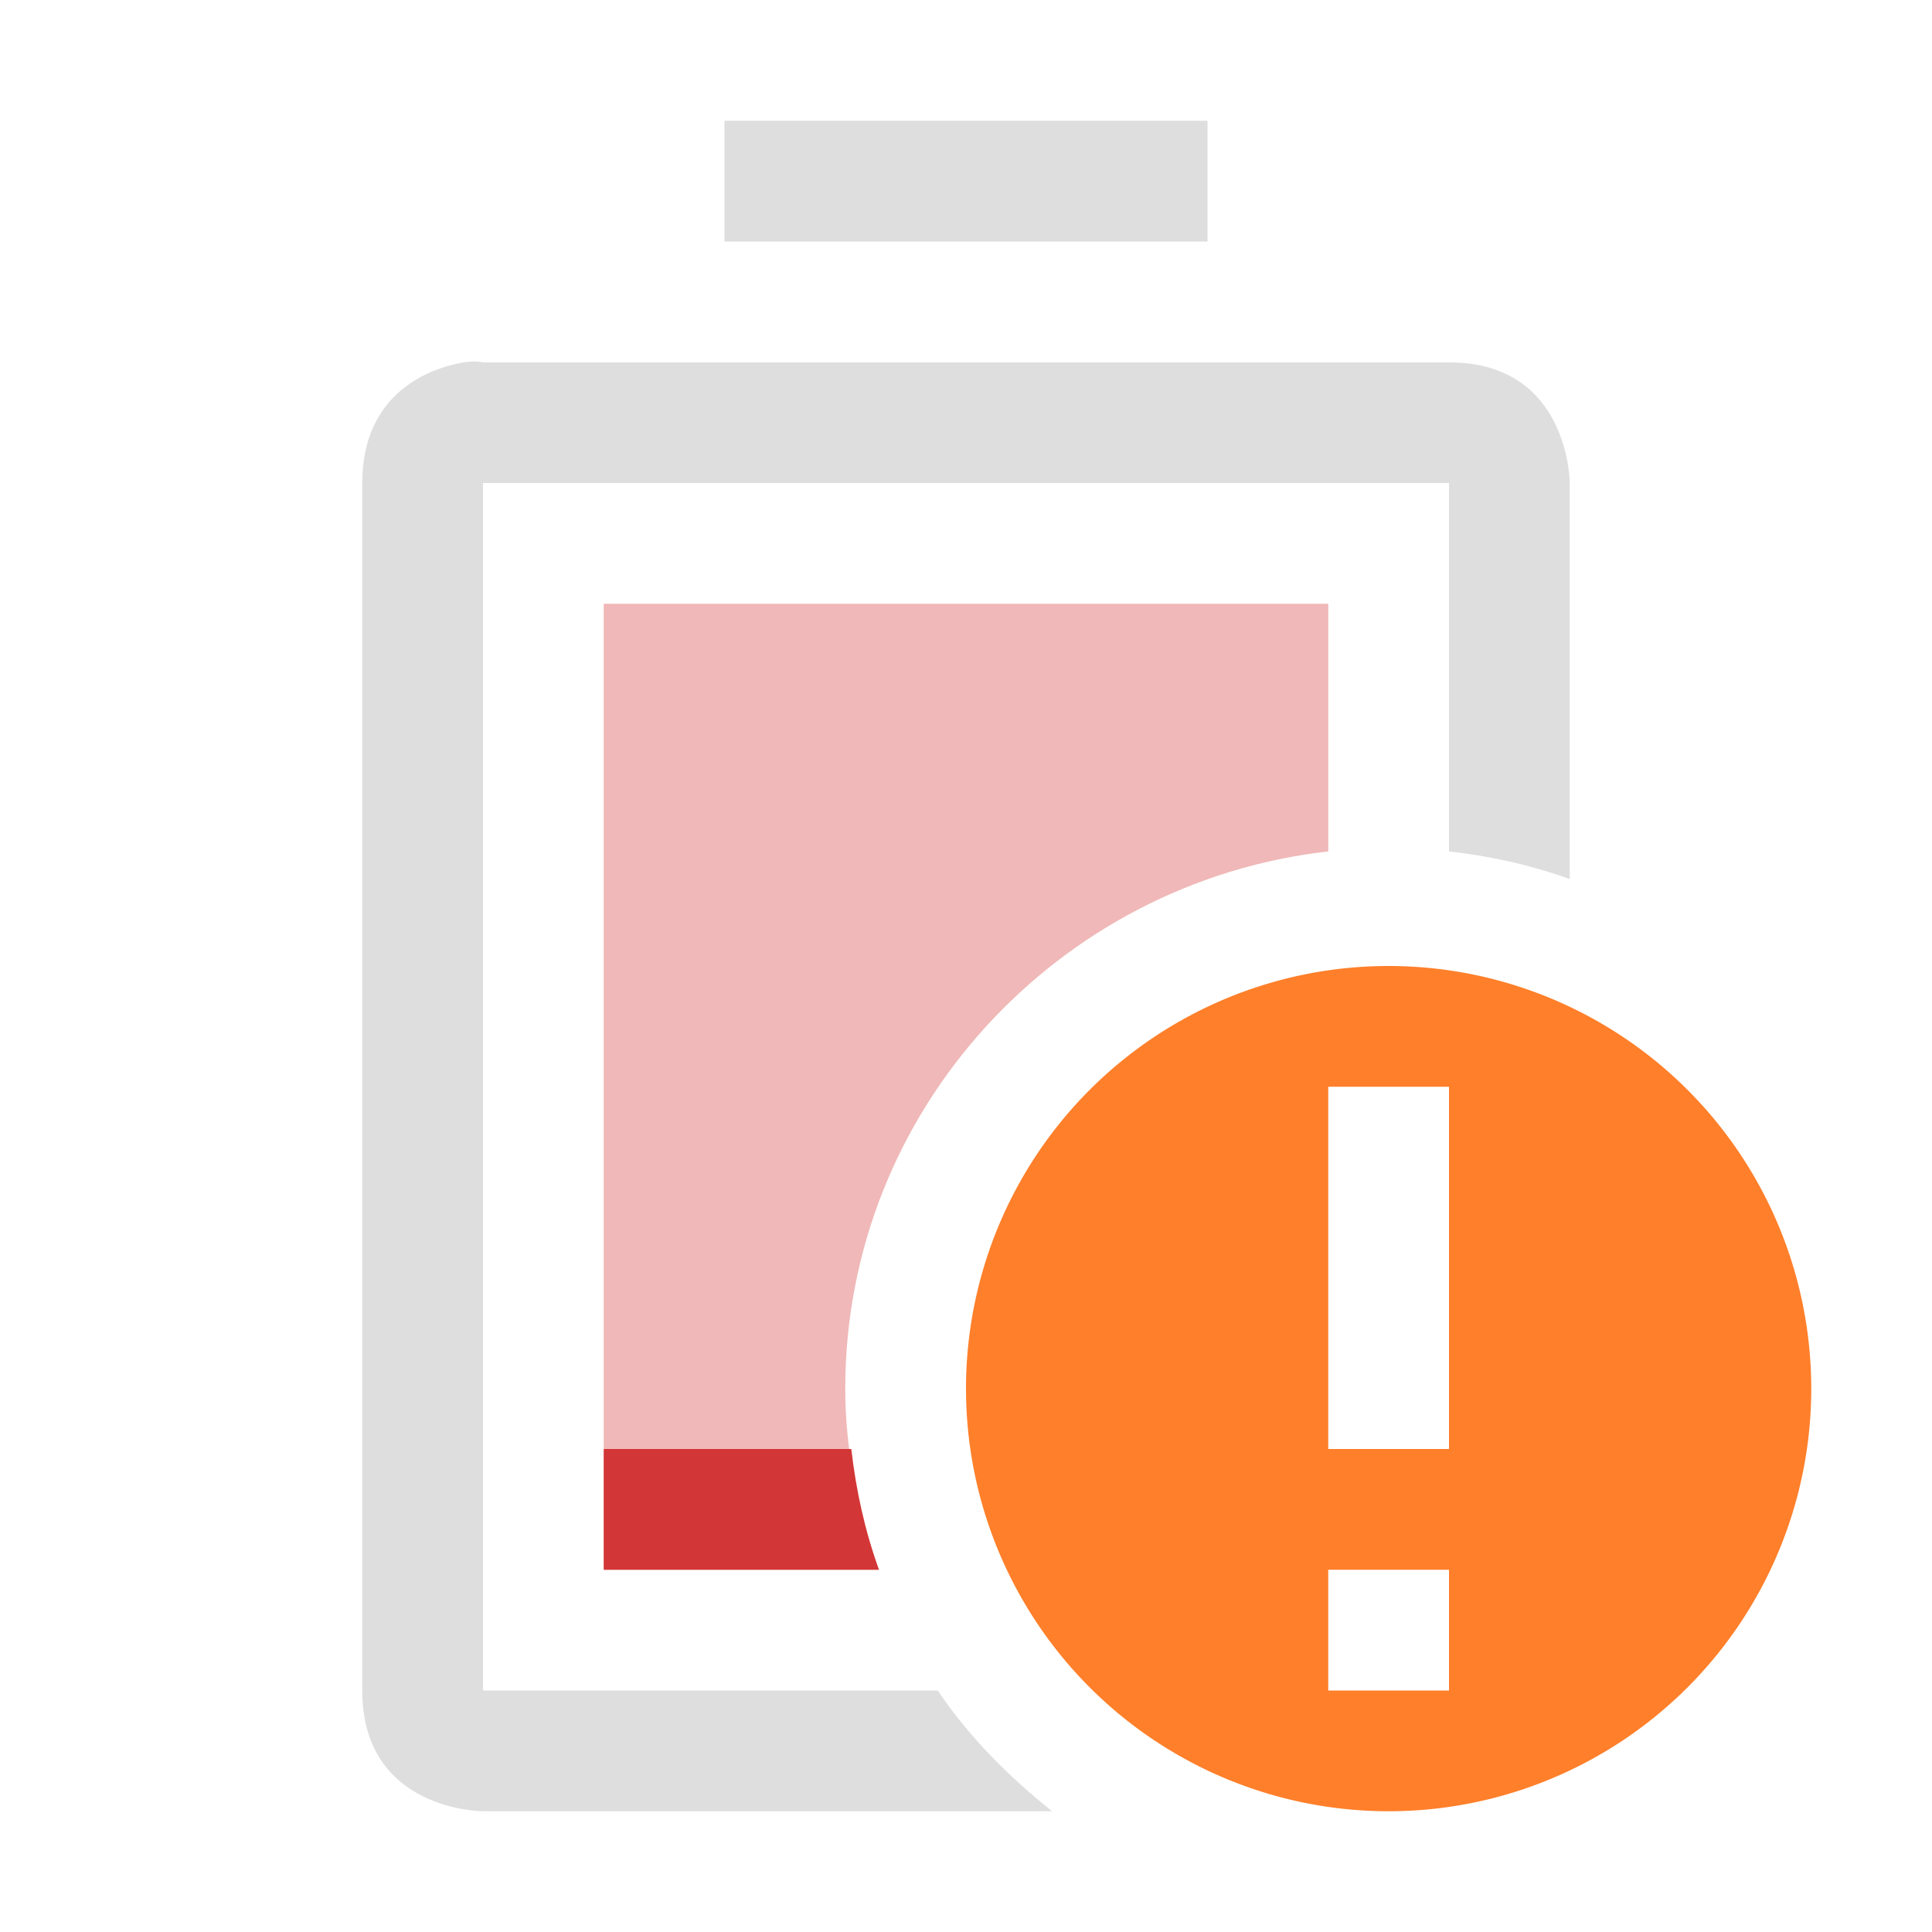 <svg width="16" height="16" enable-background="new" version="1.1" xmlns="http://www.w3.org/2000/svg">
 <title>Paper Symbolic Icon Theme</title>
 <path d="m5 5v8h2.279c-0.169-0.472-0.279-0.972-0.279-1.5 0-2.303 1.762-4.196 4-4.449v-2.051h-6zm5 4.617c-0.579 0.456-1 1.08-1 1.883 0 0.598 0.234 1.096 0.592 1.5h0.408v-1-2.383z" fill="#d33636" opacity=".35"/>
 <path d="m6 1v1h4v-1h-4zm-2.156 2c-0.281 0.047-0.844 0.25-0.844 1v10c0 1 1 1 1 1h4.713c-0.361-0.289-0.689-0.616-0.947-1h-3.766v-10h8v3.051c0.347 0.039 0.681 0.114 1 0.229v-3.279s0-1-1-1h-8s-0.063-0.016-0.156 0z" fill="#dedede"/>
 <path d="m5 12v1h2.279c-0.115-0.319-0.189-0.653-0.229-1h-2.051zm4.064 0c0.09 0.38 0.275 0.716 0.527 1h0.408v-1h-0.936z" fill="#d33636" stroke-width=".707"/>
 <path d="m11.5 8a3.5 3.5 0 0 0-3.5 3.5 3.5 3.5 0 0 0 3.5 3.5 3.5 3.5 0 0 0 3.5-3.5 3.5 3.5 0 0 0-3.5-3.5zm-0.5 1h1v3h-1v-3zm0 4h1v1h-1v-1z" fill="#ff7f2a"/>
</svg>
